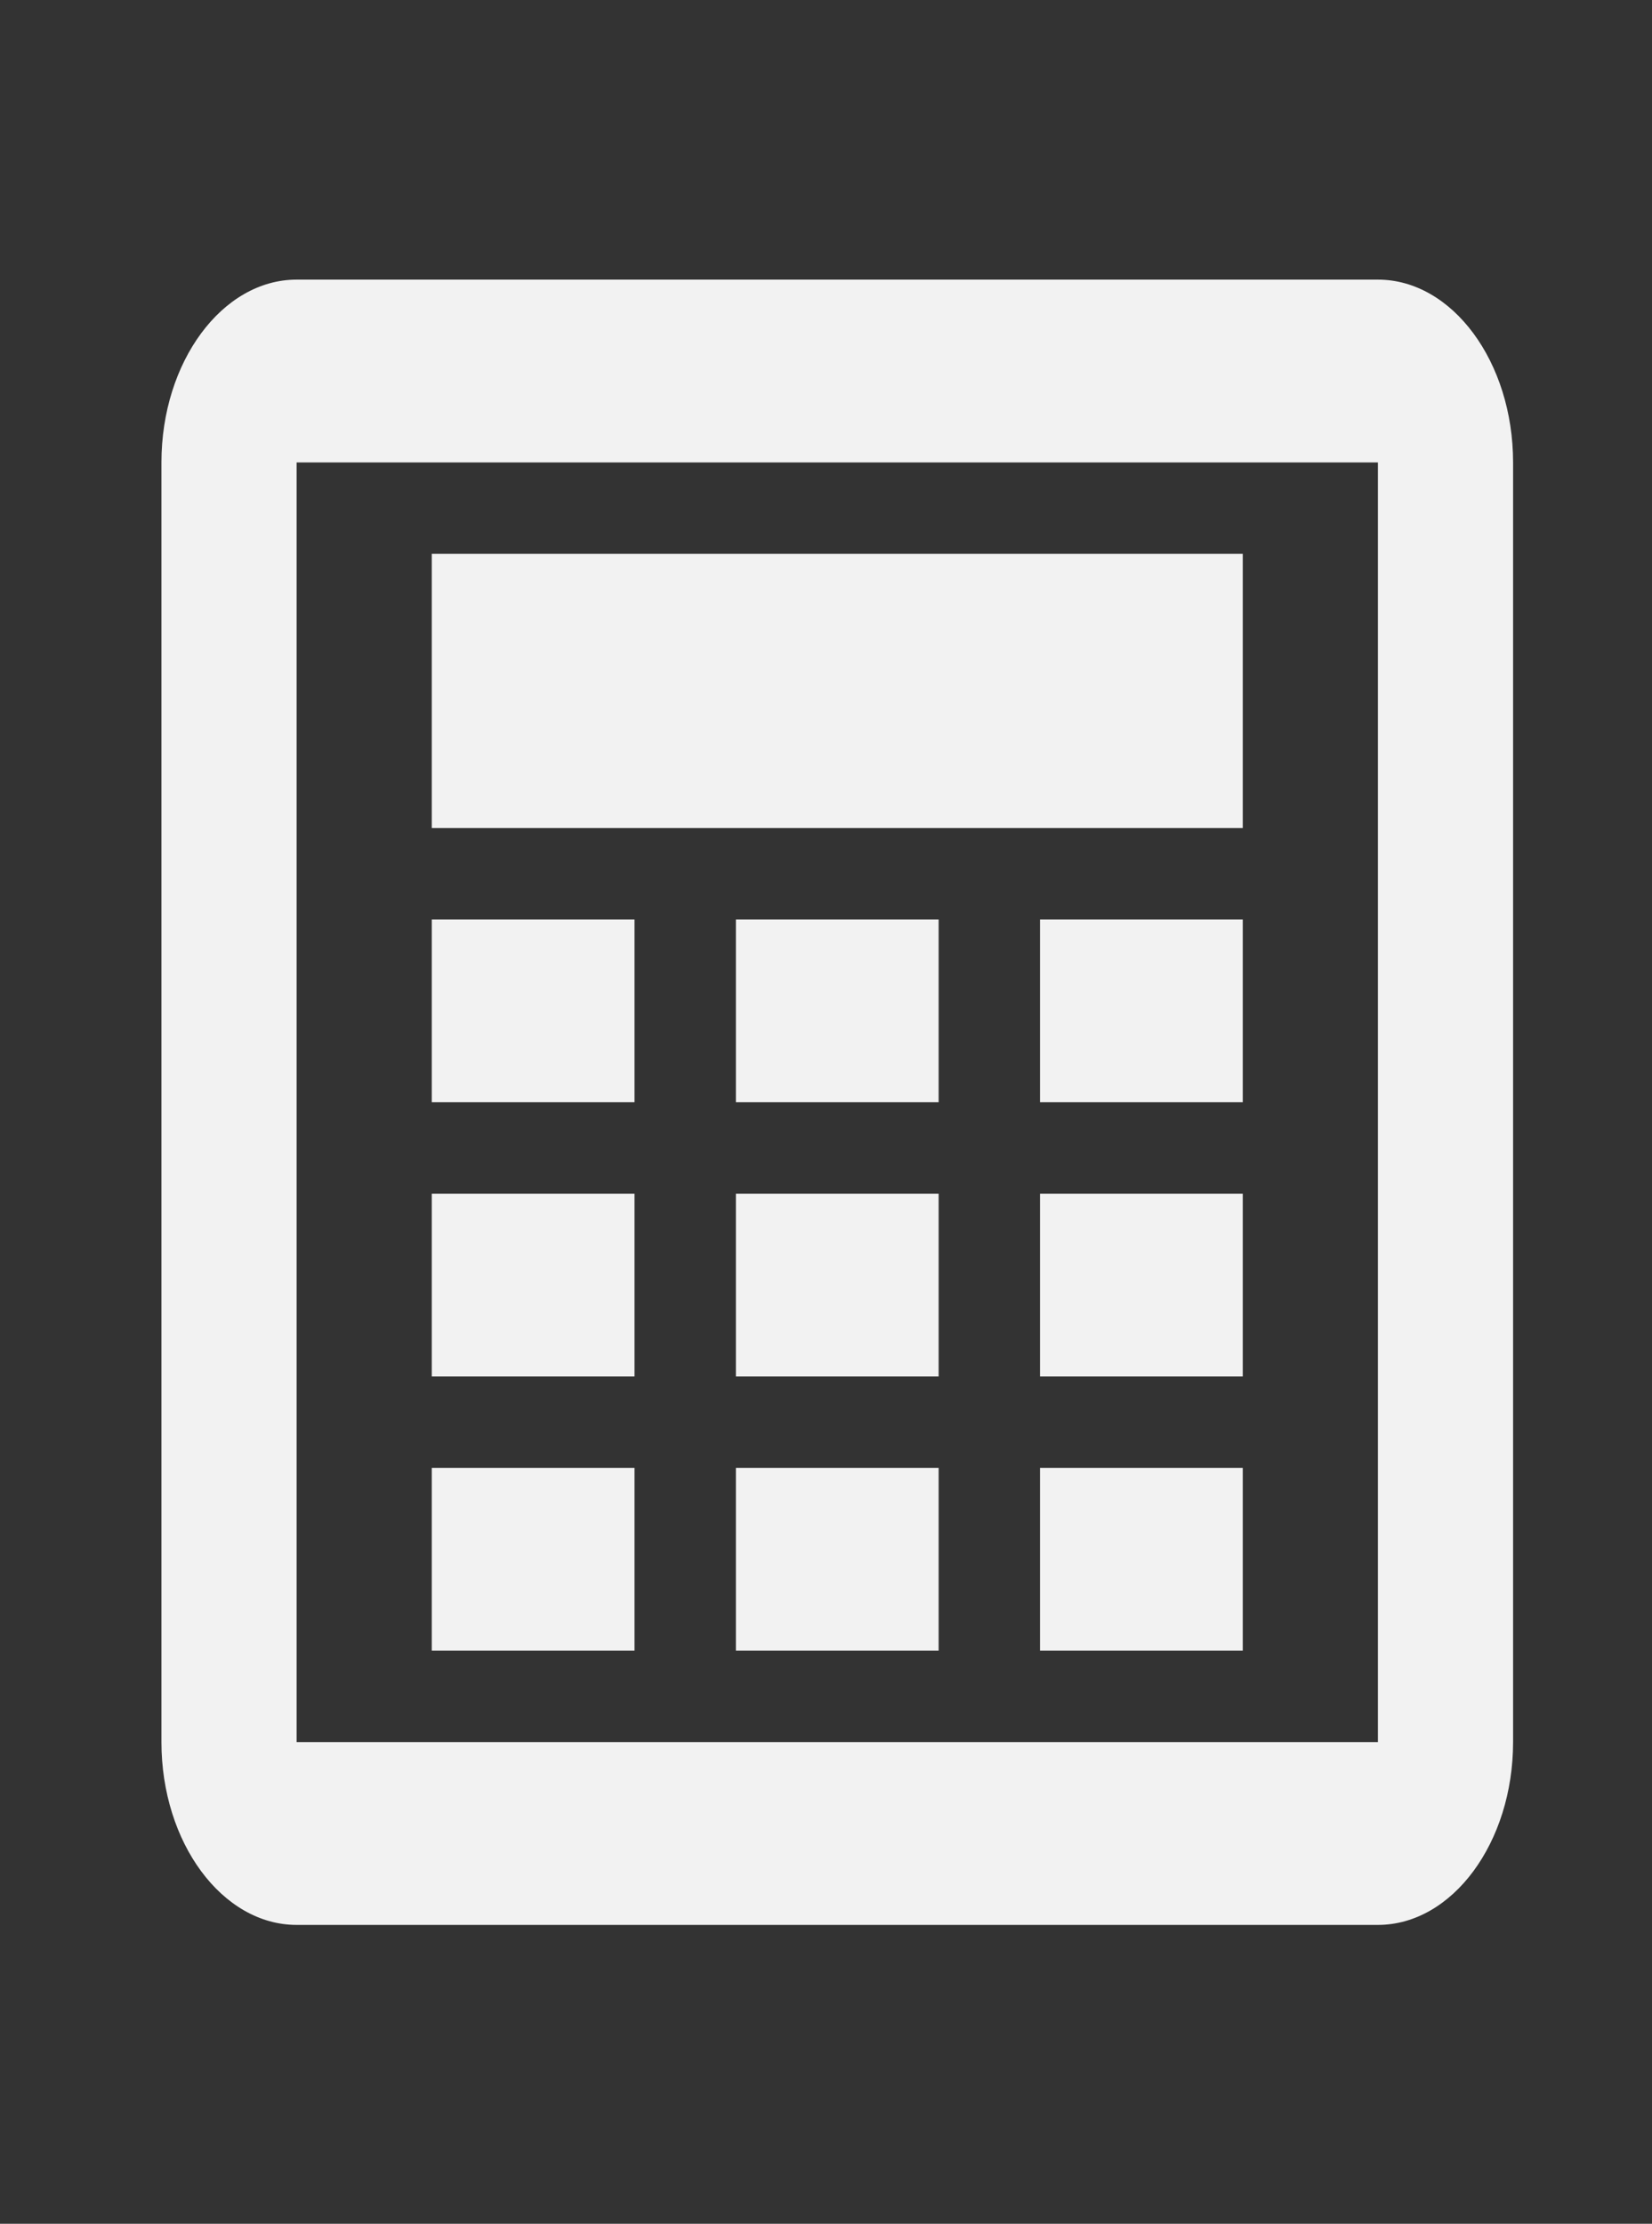 <svg width="55" height="74" viewBox="0 0 55 74" fill="none" xmlns="http://www.w3.org/2000/svg">
<rect x="0" y="0" width="55" height="74" fill="#333333" stroke="none"/>
<g id="mdi:alarm-panel-outline">
<path id="Vector" d="M21.125 36.68H14.375V30.596H21.125V36.68ZM31.25 30.596H24.5V36.68H31.25V30.596ZM41.375 30.596H34.625V36.68H41.375V30.596ZM41.375 18.43H14.375V27.555H41.375V18.43ZM45.875 15.388H9.875V57.971H45.875V15.388ZM45.875 9.305C48.35 9.305 50.375 12.042 50.375 15.388V57.971C50.375 61.317 48.35 64.055 45.875 64.055H9.875C7.4 64.055 5.375 61.317 5.375 57.971V15.388C5.375 12.042 7.4 9.305 9.875 9.305H45.875ZM21.125 39.721H14.375V45.805H21.125V39.721ZM31.25 39.721H24.5V45.805H31.25V39.721ZM41.375 39.721H34.625V45.805H41.375V39.721ZM21.125 48.846H14.375V54.93H21.125V48.846ZM31.25 48.846H24.5V54.93H31.25V48.846ZM41.375 48.846H34.625V54.93H41.375V48.846Z" fill="#F2F2F2"/>
</g>
</svg>
